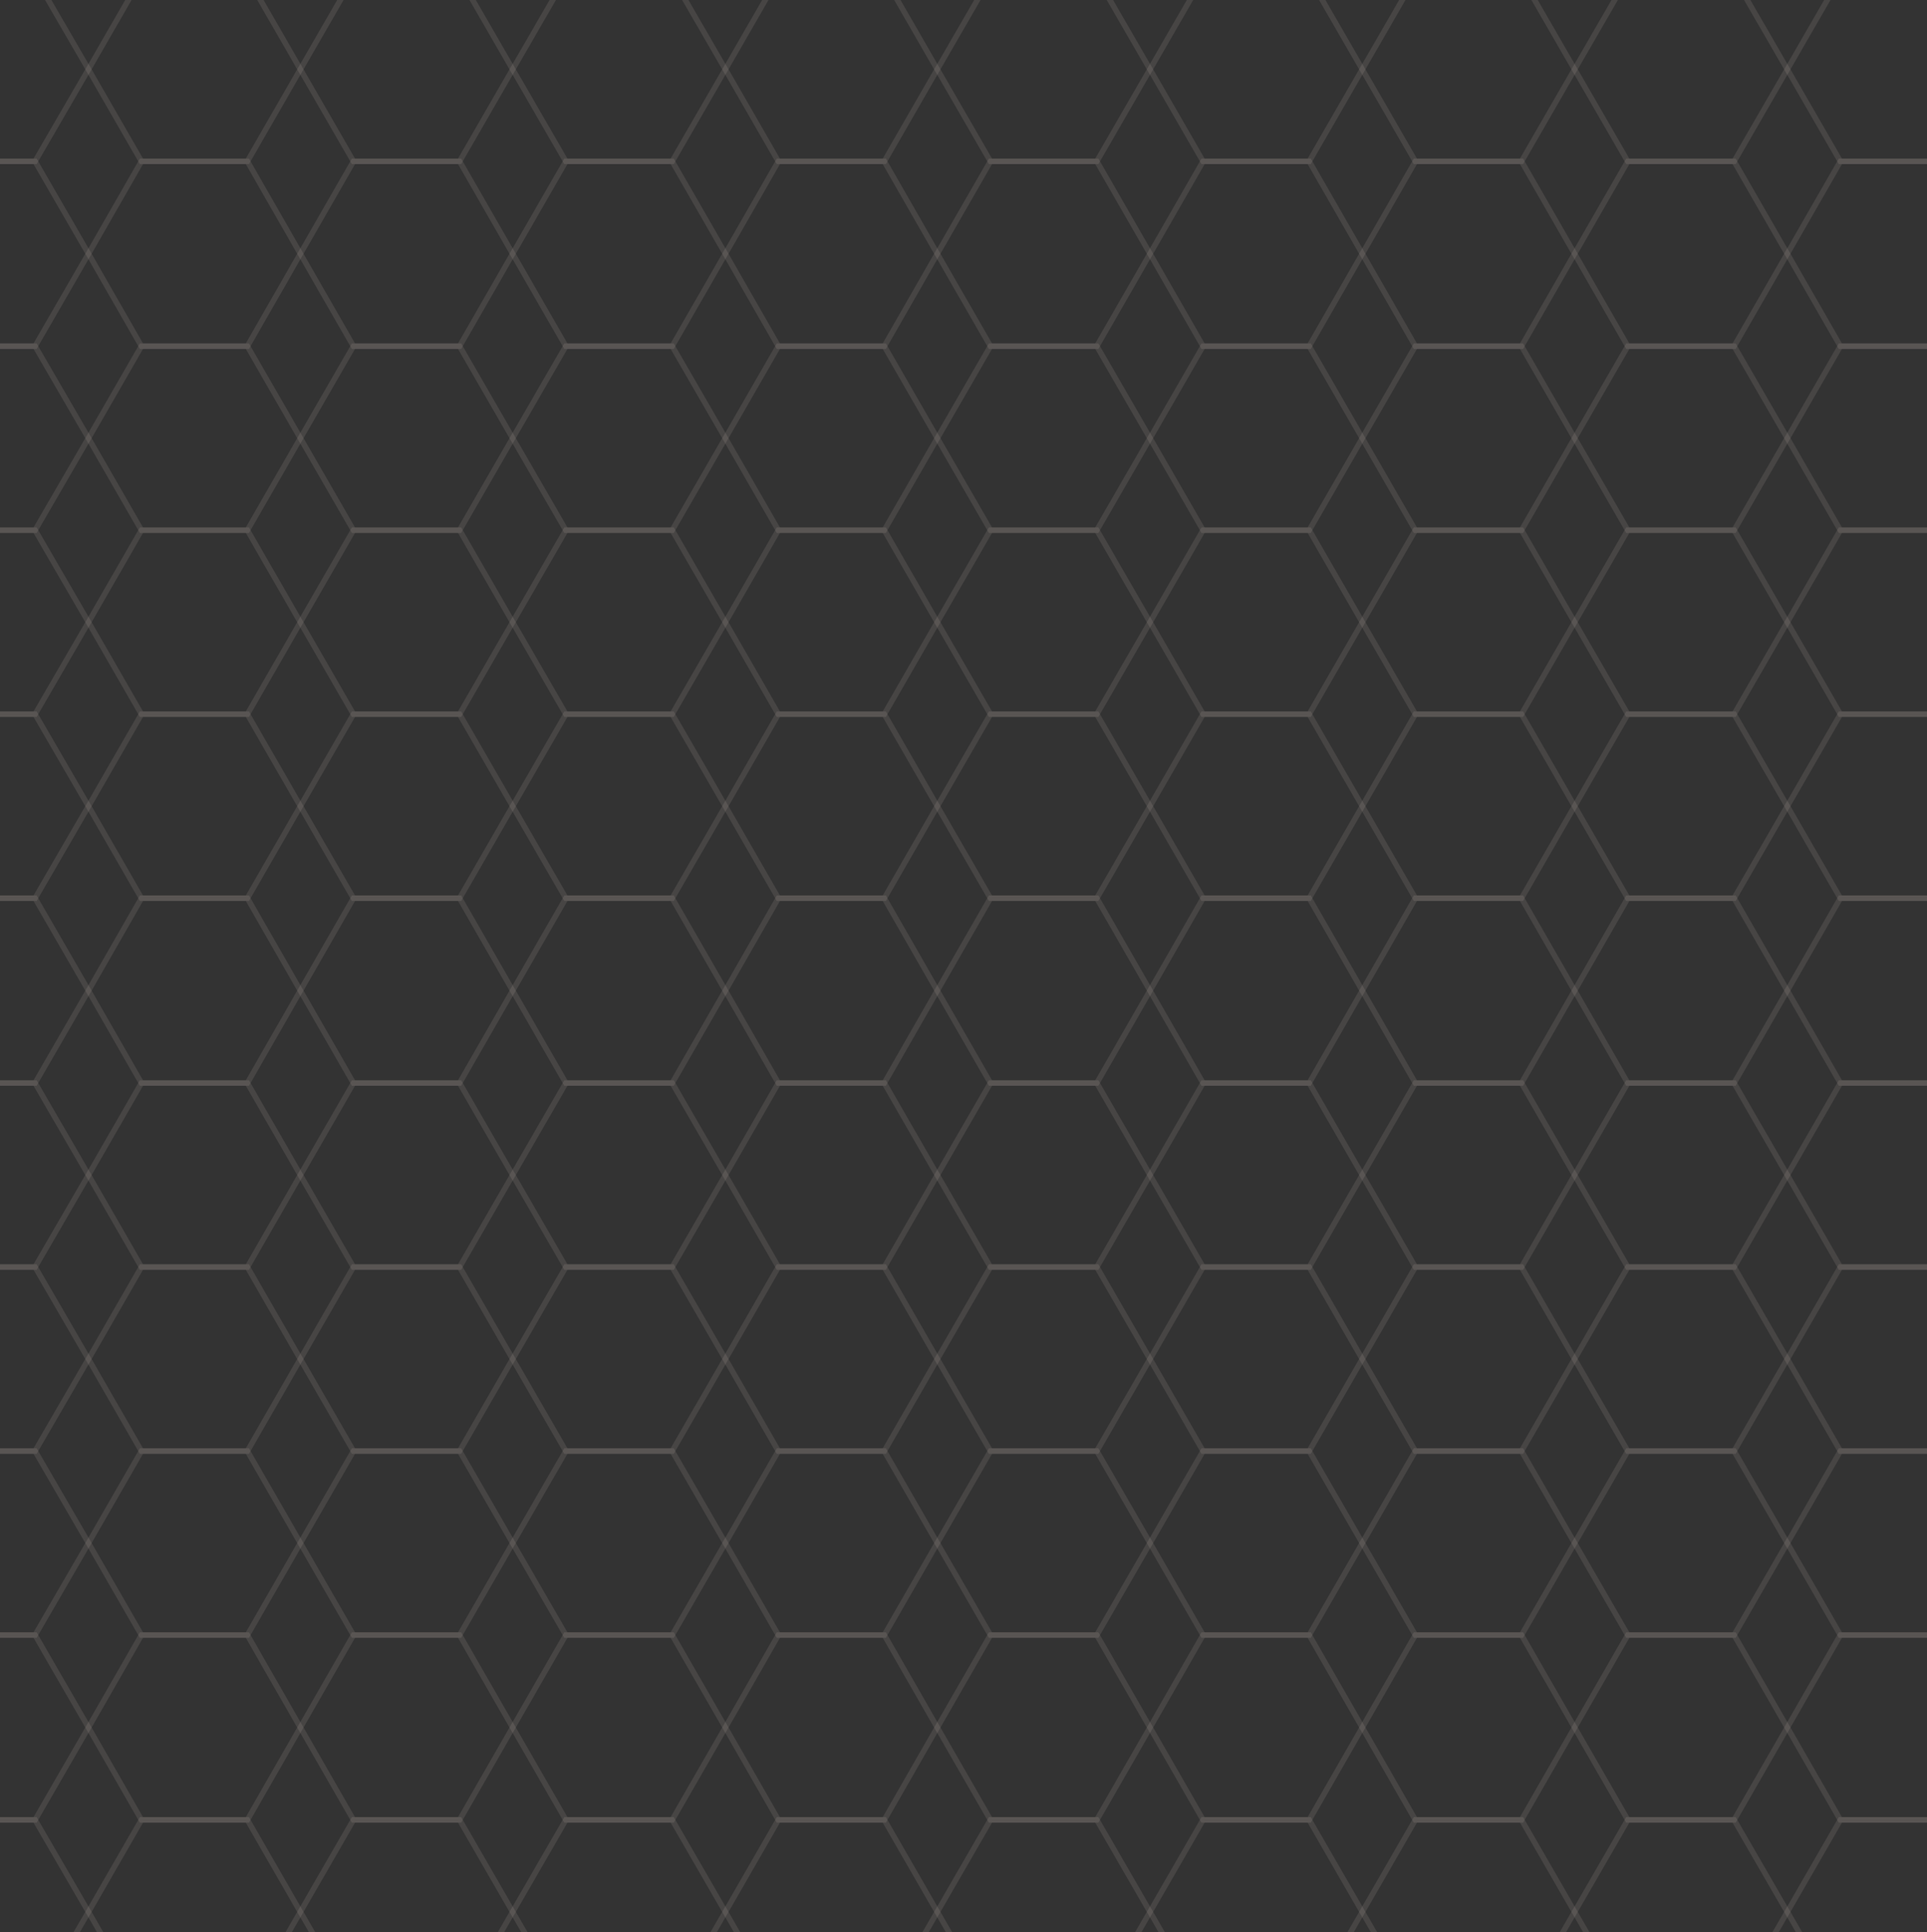 <svg width="349" height="350" viewBox="0 0 349 350" fill="none" xmlns="http://www.w3.org/2000/svg">
<rect x="0" y="0" width="349" height="350" fill="#333333" stroke="none"/>
<g clip-path="url(#clip0_186_316)">
<path d="M198.643 129.376H179.381L169.751 146.043L179.381 162.71H198.643L208.275 146.043L198.643 129.376Z" stroke="#FDEBDD" stroke-opacity="0.1" stroke-miterlimit="10"/>
<path d="M198.643 -4.104H179.381L169.751 12.563L179.381 29.229H198.643L208.275 12.563L198.643 -4.104Z" stroke="#FDEBDD" stroke-opacity="0.1" stroke-miterlimit="10"/>
<path d="M198.643 262.857H179.381L169.751 279.524L179.381 296.191H198.643L208.275 279.524L198.643 262.857Z" stroke="#FDEBDD" stroke-opacity="0.1" stroke-miterlimit="10"/>
<path d="M198.643 196.19H179.381L169.751 212.857L179.381 229.523H198.643L208.275 212.857L198.643 196.19Z" stroke="#FDEBDD" stroke-opacity="0.1" stroke-miterlimit="10"/>
<path d="M198.643 62.709H179.381L169.751 79.376L179.381 96.043H198.643L208.275 79.376L198.643 62.709Z" stroke="#FDEBDD" stroke-opacity="0.1" stroke-miterlimit="10"/>
<path d="M198.643 329.67H179.381L169.751 346.337L179.381 363.004H198.643L208.275 346.337L198.643 329.67Z" stroke="#FDEBDD" stroke-opacity="0.1" stroke-miterlimit="10"/>
<path d="M198.643 162.71H179.381L169.751 179.45L179.381 196.19H198.643L208.275 179.45L198.643 162.71Z" stroke="#FDEBDD" stroke-opacity="0.1" stroke-miterlimit="10"/>
<path d="M198.643 29.229H179.381L169.751 45.969L179.381 62.709H198.643L208.275 45.969L198.643 29.229Z" stroke="#FDEBDD" stroke-opacity="0.1" stroke-miterlimit="10"/>
<path d="M198.643 296.191H179.381L169.751 312.931L179.381 329.67H198.643L208.275 312.931L198.643 296.191Z" stroke="#FDEBDD" stroke-opacity="0.1" stroke-miterlimit="10"/>
<path d="M198.643 229.523H179.381L169.751 246.19L179.381 262.857H198.643L208.275 246.19L198.643 229.523Z" stroke="#FDEBDD" stroke-opacity="0.1" stroke-miterlimit="10"/>
<path d="M198.643 96.043H179.381L169.751 112.71L179.381 129.376H198.643L208.275 112.71L198.643 96.043Z" stroke="#FDEBDD" stroke-opacity="0.1" stroke-miterlimit="10"/>
<path d="M44.804 129.376H25.615L16.021 146.043L25.615 162.71H44.804L54.399 146.043L44.804 129.376Z" stroke="#FDEBDD" stroke-opacity="0.1" stroke-miterlimit="10"/>
<path d="M44.804 -4.104H25.615L16.021 12.563L25.615 29.229H44.804L54.399 12.563L44.804 -4.104Z" stroke="#FDEBDD" stroke-opacity="0.1" stroke-miterlimit="10"/>
<path d="M44.804 262.857H25.615L16.021 279.524L25.615 296.191H44.804L54.399 279.524L44.804 262.857Z" stroke="#FDEBDD" stroke-opacity="0.1" stroke-miterlimit="10"/>
<path d="M44.804 196.19H25.615L16.021 212.857L25.615 229.523H44.804L54.399 212.857L44.804 196.19Z" stroke="#FDEBDD" stroke-opacity="0.1" stroke-miterlimit="10"/>
<path d="M44.804 62.709H25.615L16.021 79.376L25.615 96.043H44.804L54.399 79.376L44.804 62.709Z" stroke="#FDEBDD" stroke-opacity="0.1" stroke-miterlimit="10"/>
<path d="M44.804 329.67H25.615L16.021 346.337L25.615 363.004H44.804L54.399 346.337L44.804 329.67Z" stroke="#FDEBDD" stroke-opacity="0.1" stroke-miterlimit="10"/>
<path d="M44.804 162.71H25.615L16.021 179.45L25.615 196.19H44.804L54.399 179.45L44.804 162.71Z" stroke="#FDEBDD" stroke-opacity="0.1" stroke-miterlimit="10"/>
<path d="M44.804 29.229H25.615L16.021 45.969L25.615 62.709H44.804L54.399 45.969L44.804 29.229Z" stroke="#FDEBDD" stroke-opacity="0.1" stroke-miterlimit="10"/>
<path d="M44.804 296.191H25.615L16.021 312.931L25.615 329.67H44.804L54.399 312.931L44.804 296.191Z" stroke="#FDEBDD" stroke-opacity="0.1" stroke-miterlimit="10"/>
<path d="M44.804 229.523H25.615L16.021 246.19L25.615 262.857H44.804L54.399 246.19L44.804 229.523Z" stroke="#FDEBDD" stroke-opacity="0.1" stroke-miterlimit="10"/>
<path d="M44.804 96.043H25.615L16.021 112.71L25.615 129.376H44.804L54.399 112.71L44.804 96.043Z" stroke="#FDEBDD" stroke-opacity="0.1" stroke-miterlimit="10"/>
<path d="M352.537 129.376H333.312L323.7 146.043L333.312 162.71H352.537L362.15 146.043L352.537 129.376Z" stroke="#FDEBDD" stroke-opacity="0.1" stroke-miterlimit="10"/>
<path d="M352.537 -4.104H333.312L323.7 12.563L333.312 29.229H352.537L362.15 12.563L352.537 -4.104Z" stroke="#FDEBDD" stroke-opacity="0.1" stroke-miterlimit="10"/>
<path d="M352.537 262.857H333.312L323.7 279.524L333.312 296.191H352.537L362.15 279.524L352.537 262.857Z" stroke="#FDEBDD" stroke-opacity="0.1" stroke-miterlimit="10"/>
<path d="M352.537 196.19H333.312L323.7 212.857L333.312 229.523H352.537L362.15 212.857L352.537 196.19Z" stroke="#FDEBDD" stroke-opacity="0.1" stroke-miterlimit="10"/>
<path d="M352.537 62.709H333.312L323.7 79.376L333.312 96.043H352.537L362.15 79.376L352.537 62.709Z" stroke="#FDEBDD" stroke-opacity="0.1" stroke-miterlimit="10"/>
<path d="M352.537 329.67H333.312L323.7 346.337L333.312 363.004H352.537L362.15 346.337L352.537 329.67Z" stroke="#FDEBDD" stroke-opacity="0.1" stroke-miterlimit="10"/>
<path d="M352.537 162.71H333.312L323.7 179.45L333.312 196.19H352.537L362.15 179.45L352.537 162.71Z" stroke="#FDEBDD" stroke-opacity="0.1" stroke-miterlimit="10"/>
<path d="M352.537 29.229H333.312L323.7 45.969L333.312 62.709H352.537L362.15 45.969L352.537 29.229Z" stroke="#FDEBDD" stroke-opacity="0.1" stroke-miterlimit="10"/>
<path d="M352.537 296.191H333.312L323.7 312.931L333.312 329.67H352.537L362.15 312.931L352.537 296.191Z" stroke="#FDEBDD" stroke-opacity="0.1" stroke-miterlimit="10"/>
<path d="M352.537 229.523H333.312L323.7 246.19L333.312 262.857H352.537L362.15 246.19L352.537 229.523Z" stroke="#FDEBDD" stroke-opacity="0.1" stroke-miterlimit="10"/>
<path d="M352.537 96.043H333.312L323.7 112.71L333.312 129.376H352.537L362.15 112.71L352.537 96.043Z" stroke="#FDEBDD" stroke-opacity="0.1" stroke-miterlimit="10"/>
<path d="M275.563 129.376H256.337L246.725 146.043L256.337 162.71H275.563L285.176 146.043L275.563 129.376Z" stroke="#FDEBDD" stroke-opacity="0.1" stroke-miterlimit="10"/>
<path d="M275.563 -4.104H256.337L246.725 12.563L256.337 29.229H275.563L285.176 12.563L275.563 -4.104Z" stroke="#FDEBDD" stroke-opacity="0.1" stroke-miterlimit="10"/>
<path d="M275.563 262.857H256.337L246.725 279.524L256.337 296.191H275.563L285.176 279.524L275.563 262.857Z" stroke="#FDEBDD" stroke-opacity="0.1" stroke-miterlimit="10"/>
<path d="M275.563 196.19H256.337L246.725 212.857L256.337 229.523H275.563L285.176 212.857L275.563 196.19Z" stroke="#FDEBDD" stroke-opacity="0.1" stroke-miterlimit="10"/>
<path d="M275.563 62.709H256.337L246.725 79.376L256.337 96.043H275.563L285.176 79.376L275.563 62.709Z" stroke="#FDEBDD" stroke-opacity="0.1" stroke-miterlimit="10"/>
<path d="M275.563 329.67H256.337L246.725 346.337L256.337 363.004H275.563L285.176 346.337L275.563 329.67Z" stroke="#FDEBDD" stroke-opacity="0.1" stroke-miterlimit="10"/>
<path d="M275.563 162.71H256.337L246.725 179.45L256.337 196.19H275.563L285.176 179.45L275.563 162.71Z" stroke="#FDEBDD" stroke-opacity="0.1" stroke-miterlimit="10"/>
<path d="M275.563 29.229H256.337L246.725 45.969L256.337 62.709H275.563L285.176 45.969L275.563 29.229Z" stroke="#FDEBDD" stroke-opacity="0.1" stroke-miterlimit="10"/>
<path d="M275.563 296.191H256.337L246.725 312.931L256.337 329.67H275.563L285.176 312.931L275.563 296.191Z" stroke="#FDEBDD" stroke-opacity="0.1" stroke-miterlimit="10"/>
<path d="M275.563 229.523H256.337L246.725 246.19L256.337 262.857H275.563L285.176 246.19L275.563 229.523Z" stroke="#FDEBDD" stroke-opacity="0.1" stroke-miterlimit="10"/>
<path d="M275.563 96.043H256.337L246.725 112.71L256.337 129.376H275.563L285.176 112.71L275.563 96.043Z" stroke="#FDEBDD" stroke-opacity="0.1" stroke-miterlimit="10"/>
<path d="M121.742 129.376H102.48L92.85 146.043L102.48 162.71H121.742L131.373 146.043L121.742 129.376Z" stroke="#FDEBDD" stroke-opacity="0.1" stroke-miterlimit="10"/>
<path d="M121.742 -4.104H102.48L92.85 12.563L102.48 29.229H121.742L131.373 12.563L121.742 -4.104Z" stroke="#FDEBDD" stroke-opacity="0.1" stroke-miterlimit="10"/>
<path d="M121.742 262.857H102.48L92.85 279.524L102.48 296.191H121.742L131.373 279.524L121.742 262.857Z" stroke="#FDEBDD" stroke-opacity="0.1" stroke-miterlimit="10"/>
<path d="M121.742 196.19H102.48L92.85 212.857L102.48 229.523H121.742L131.373 212.857L121.742 196.19Z" stroke="#FDEBDD" stroke-opacity="0.1" stroke-miterlimit="10"/>
<path d="M121.742 62.709H102.48L92.85 79.376L102.48 96.043H121.742L131.373 79.376L121.742 62.709Z" stroke="#FDEBDD" stroke-opacity="0.1" stroke-miterlimit="10"/>
<path d="M121.742 329.67H102.48L92.85 346.337L102.48 363.004H121.742L131.373 346.337L121.742 329.67Z" stroke="#FDEBDD" stroke-opacity="0.1" stroke-miterlimit="10"/>
<path d="M121.742 162.71H102.48L92.85 179.45L102.48 196.19H121.742L131.373 179.45L121.742 162.71Z" stroke="#FDEBDD" stroke-opacity="0.1" stroke-miterlimit="10"/>
<path d="M121.742 29.229H102.48L92.85 45.969L102.48 62.709H121.742L131.373 45.969L121.742 29.229Z" stroke="#FDEBDD" stroke-opacity="0.1" stroke-miterlimit="10"/>
<path d="M121.742 296.191H102.48L92.85 312.931L102.48 329.67H121.742L131.373 312.931L121.742 296.191Z" stroke="#FDEBDD" stroke-opacity="0.1" stroke-miterlimit="10"/>
<path d="M121.742 229.523H102.48L92.85 246.19L102.48 262.857H121.742L131.373 246.19L121.742 229.523Z" stroke="#FDEBDD" stroke-opacity="0.1" stroke-miterlimit="10"/>
<path d="M121.742 96.043H102.48L92.85 112.71L102.48 129.376H121.742L131.373 112.71L121.742 96.043Z" stroke="#FDEBDD" stroke-opacity="0.1" stroke-miterlimit="10"/>
<path d="M237.112 129.376H217.887L208.275 146.043L217.887 162.71H237.112L246.726 146.043L237.112 129.376Z" stroke="#FDEBDD" stroke-opacity="0.1" stroke-miterlimit="10"/>
<path d="M237.112 -4.104H217.887L208.275 12.563L217.887 29.229H237.112L246.726 12.563L237.112 -4.104Z" stroke="#FDEBDD" stroke-opacity="0.1" stroke-miterlimit="10"/>
<path d="M237.112 262.857H217.887L208.275 279.524L217.887 296.191H237.112L246.726 279.524L237.112 262.857Z" stroke="#FDEBDD" stroke-opacity="0.1" stroke-miterlimit="10"/>
<path d="M237.112 196.19H217.887L208.275 212.857L217.887 229.523H237.112L246.726 212.857L237.112 196.19Z" stroke="#FDEBDD" stroke-opacity="0.1" stroke-miterlimit="10"/>
<path d="M237.112 62.709H217.887L208.275 79.376L217.887 96.043H237.112L246.726 79.376L237.112 62.709Z" stroke="#FDEBDD" stroke-opacity="0.1" stroke-miterlimit="10"/>
<path d="M237.112 329.67H217.887L208.275 346.337L217.887 363.004H237.112L246.726 346.337L237.112 329.67Z" stroke="#FDEBDD" stroke-opacity="0.1" stroke-miterlimit="10"/>
<path d="M237.112 162.71H217.887L208.275 179.45L217.887 196.19H237.112L246.726 179.45L237.112 162.71Z" stroke="#FDEBDD" stroke-opacity="0.1" stroke-miterlimit="10"/>
<path d="M237.112 29.229H217.887L208.275 45.969L217.887 62.709H237.112L246.726 45.969L237.112 29.229Z" stroke="#FDEBDD" stroke-opacity="0.1" stroke-miterlimit="10"/>
<path d="M237.112 296.191H217.887L208.275 312.931L217.887 329.67H237.112L246.726 312.931L237.112 296.191Z" stroke="#FDEBDD" stroke-opacity="0.1" stroke-miterlimit="10"/>
<path d="M237.112 229.523H217.887L208.275 246.19L217.887 262.857H237.112L246.726 246.19L237.112 229.523Z" stroke="#FDEBDD" stroke-opacity="0.1" stroke-miterlimit="10"/>
<path d="M237.112 96.043H217.887L208.275 112.71L217.887 129.376H237.112L246.726 112.71L237.112 96.043Z" stroke="#FDEBDD" stroke-opacity="0.1" stroke-miterlimit="10"/>
<path d="M83.237 129.376H64.012L54.399 146.043L64.012 162.71H83.237L92.85 146.043L83.237 129.376Z" stroke="#FDEBDD" stroke-opacity="0.1" stroke-miterlimit="10"/>
<path d="M83.237 -4.104H64.012L54.399 12.563L64.012 29.229H83.237L92.85 12.563L83.237 -4.104Z" stroke="#FDEBDD" stroke-opacity="0.1" stroke-miterlimit="10"/>
<path d="M83.237 262.857H64.012L54.399 279.524L64.012 296.191H83.237L92.85 279.524L83.237 262.857Z" stroke="#FDEBDD" stroke-opacity="0.1" stroke-miterlimit="10"/>
<path d="M83.237 196.19H64.012L54.399 212.857L64.012 229.523H83.237L92.85 212.857L83.237 196.19Z" stroke="#FDEBDD" stroke-opacity="0.1" stroke-miterlimit="10"/>
<path d="M83.237 62.709H64.012L54.399 79.376L64.012 96.043H83.237L92.85 79.376L83.237 62.709Z" stroke="#FDEBDD" stroke-opacity="0.1" stroke-miterlimit="10"/>
<path d="M83.237 329.67H64.012L54.399 346.337L64.012 363.004H83.237L92.85 346.337L83.237 329.67Z" stroke="#FDEBDD" stroke-opacity="0.1" stroke-miterlimit="10"/>
<path d="M83.237 162.71H64.012L54.399 179.45L64.012 196.19H83.237L92.85 179.45L83.237 162.71Z" stroke="#FDEBDD" stroke-opacity="0.1" stroke-miterlimit="10"/>
<path d="M83.237 29.229H64.012L54.399 45.969L64.012 62.709H83.237L92.85 45.969L83.237 29.229Z" stroke="#FDEBDD" stroke-opacity="0.1" stroke-miterlimit="10"/>
<path d="M83.237 296.191H64.012L54.399 312.931L64.012 329.67H83.237L92.85 312.931L83.237 296.191Z" stroke="#FDEBDD" stroke-opacity="0.1" stroke-miterlimit="10"/>
<path d="M83.237 229.523H64.012L54.399 246.19L64.012 262.857H83.237L92.85 246.19L83.237 229.523Z" stroke="#FDEBDD" stroke-opacity="0.1" stroke-miterlimit="10"/>
<path d="M83.237 96.043H64.012L54.399 112.71L64.012 129.376H83.237L92.85 112.71L83.237 96.043Z" stroke="#FDEBDD" stroke-opacity="0.1" stroke-miterlimit="10"/>
<path d="M6.353 129.376H-12.982L-22.648 146.043L-12.982 162.71H6.353L16.021 146.043L6.353 129.376Z" stroke="#FDEBDD" stroke-opacity="0.1" stroke-miterlimit="10"/>
<path d="M6.353 -4.104H-12.982L-22.648 12.563L-12.982 29.229H6.353L16.021 12.563L6.353 -4.104Z" stroke="#FDEBDD" stroke-opacity="0.1" stroke-miterlimit="10"/>
<path d="M6.353 262.857H-12.982L-22.648 279.524L-12.982 296.191H6.353L16.021 279.524L6.353 262.857Z" stroke="#FDEBDD" stroke-opacity="0.1" stroke-miterlimit="10"/>
<path d="M6.353 196.19H-12.982L-22.648 212.857L-12.982 229.523H6.353L16.021 212.857L6.353 196.19Z" stroke="#FDEBDD" stroke-opacity="0.1" stroke-miterlimit="10"/>
<path d="M6.353 62.709H-12.982L-22.648 79.376L-12.982 96.043H6.353L16.021 79.376L6.353 62.709Z" stroke="#FDEBDD" stroke-opacity="0.1" stroke-miterlimit="10"/>
<path d="M6.353 329.67H-12.982L-22.648 346.337L-12.982 363.004H6.353L16.021 346.337L6.353 329.67Z" stroke="#FDEBDD" stroke-opacity="0.1" stroke-miterlimit="10"/>
<path d="M6.353 162.71H-12.982L-22.648 179.45L-12.982 196.19H6.353L16.021 179.45L6.353 162.71Z" stroke="#FDEBDD" stroke-opacity="0.1" stroke-miterlimit="10"/>
<path d="M6.353 29.229H-12.982L-22.648 45.969L-12.982 62.709H6.353L16.021 45.969L6.353 29.229Z" stroke="#FDEBDD" stroke-opacity="0.1" stroke-miterlimit="10"/>
<path d="M6.353 296.191H-12.982L-22.648 312.931L-12.982 329.67H6.353L16.021 312.931L6.353 296.191Z" stroke="#FDEBDD" stroke-opacity="0.1" stroke-miterlimit="10"/>
<path d="M6.353 229.523H-12.982L-22.648 246.19L-12.982 262.857H6.353L16.021 246.19L6.353 229.523Z" stroke="#FDEBDD" stroke-opacity="0.1" stroke-miterlimit="10"/>
<path d="M6.353 96.043H-12.982L-22.648 112.71L-12.982 129.376H6.353L16.021 112.71L6.353 96.043Z" stroke="#FDEBDD" stroke-opacity="0.1" stroke-miterlimit="10"/>
<path d="M314.068 129.376H294.806L285.176 146.043L294.806 162.71H314.068L323.699 146.043L314.068 129.376Z" stroke="#FDEBDD" stroke-opacity="0.1" stroke-miterlimit="10"/>
<path d="M314.068 -4.104H294.806L285.176 12.563L294.806 29.229H314.068L323.699 12.563L314.068 -4.104Z" stroke="#FDEBDD" stroke-opacity="0.1" stroke-miterlimit="10"/>
<path d="M314.068 262.857H294.806L285.176 279.524L294.806 296.191H314.068L323.699 279.524L314.068 262.857Z" stroke="#FDEBDD" stroke-opacity="0.1" stroke-miterlimit="10"/>
<path d="M314.068 196.19H294.806L285.176 212.857L294.806 229.523H314.068L323.699 212.857L314.068 196.19Z" stroke="#FDEBDD" stroke-opacity="0.1" stroke-miterlimit="10"/>
<path d="M314.068 62.709H294.806L285.176 79.376L294.806 96.043H314.068L323.699 79.376L314.068 62.709Z" stroke="#FDEBDD" stroke-opacity="0.1" stroke-miterlimit="10"/>
<path d="M314.068 329.67H294.806L285.176 346.337L294.806 363.004H314.068L323.699 346.337L314.068 329.67Z" stroke="#FDEBDD" stroke-opacity="0.1" stroke-miterlimit="10"/>
<path d="M314.068 162.71H294.806L285.176 179.45L294.806 196.19H314.068L323.699 179.45L314.068 162.71Z" stroke="#FDEBDD" stroke-opacity="0.1" stroke-miterlimit="10"/>
<path d="M314.068 29.229H294.806L285.176 45.969L294.806 62.709H314.068L323.699 45.969L314.068 29.229Z" stroke="#FDEBDD" stroke-opacity="0.1" stroke-miterlimit="10"/>
<path d="M314.068 296.191H294.806L285.176 312.931L294.806 329.67H314.068L323.699 312.931L314.068 296.191Z" stroke="#FDEBDD" stroke-opacity="0.1" stroke-miterlimit="10"/>
<path d="M314.068 229.523H294.806L285.176 246.19L294.806 262.857H314.068L323.699 246.19L314.068 229.523Z" stroke="#FDEBDD" stroke-opacity="0.1" stroke-miterlimit="10"/>
<path d="M314.068 96.043H294.806L285.176 112.71L294.806 129.376H314.068L323.699 112.71L314.068 96.043Z" stroke="#FDEBDD" stroke-opacity="0.1" stroke-miterlimit="10"/>
<path d="M160.156 129.376H140.967L131.374 146.043L140.967 162.71H160.156L169.751 146.043L160.156 129.376Z" stroke="#FDEBDD" stroke-opacity="0.1" stroke-miterlimit="10"/>
<path d="M160.156 -4.104H140.967L131.374 12.563L140.967 29.229H160.156L169.751 12.563L160.156 -4.104Z" stroke="#FDEBDD" stroke-opacity="0.1" stroke-miterlimit="10"/>
<path d="M160.156 262.857H140.967L131.374 279.524L140.967 296.191H160.156L169.751 279.524L160.156 262.857Z" stroke="#FDEBDD" stroke-opacity="0.1" stroke-miterlimit="10"/>
<path d="M160.156 196.19H140.967L131.374 212.857L140.967 229.523H160.156L169.751 212.857L160.156 196.19Z" stroke="#FDEBDD" stroke-opacity="0.1" stroke-miterlimit="10"/>
<path d="M160.156 62.709H140.967L131.374 79.376L140.967 96.043H160.156L169.751 79.376L160.156 62.709Z" stroke="#FDEBDD" stroke-opacity="0.1" stroke-miterlimit="10"/>
<path d="M160.156 329.67H140.967L131.374 346.337L140.967 363.004H160.156L169.751 346.337L160.156 329.67Z" stroke="#FDEBDD" stroke-opacity="0.1" stroke-miterlimit="10"/>
<path d="M160.156 162.71H140.967L131.374 179.45L140.967 196.19H160.156L169.751 179.45L160.156 162.71Z" stroke="#FDEBDD" stroke-opacity="0.1" stroke-miterlimit="10"/>
<path d="M160.156 29.229H140.967L131.374 45.969L140.967 62.709H160.156L169.751 45.969L160.156 29.229Z" stroke="#FDEBDD" stroke-opacity="0.1" stroke-miterlimit="10"/>
<path d="M160.156 296.191H140.967L131.374 312.931L140.967 329.67H160.156L169.751 312.931L160.156 296.191Z" stroke="#FDEBDD" stroke-opacity="0.1" stroke-miterlimit="10"/>
<path d="M160.156 229.523H140.967L131.374 246.19L140.967 262.857H160.156L169.751 246.19L160.156 229.523Z" stroke="#FDEBDD" stroke-opacity="0.1" stroke-miterlimit="10"/>
<path d="M160.156 96.043H140.967L131.374 112.71L140.967 129.376H160.156L169.751 112.71L160.156 96.043Z" stroke="#FDEBDD" stroke-opacity="0.1" stroke-miterlimit="10"/>
</g>
<defs>
<clipPath id="clip0_186_316">
<rect width="731" height="731" fill="white" transform="translate(-138 -137)"/>
</clipPath>
</defs>
</svg>
